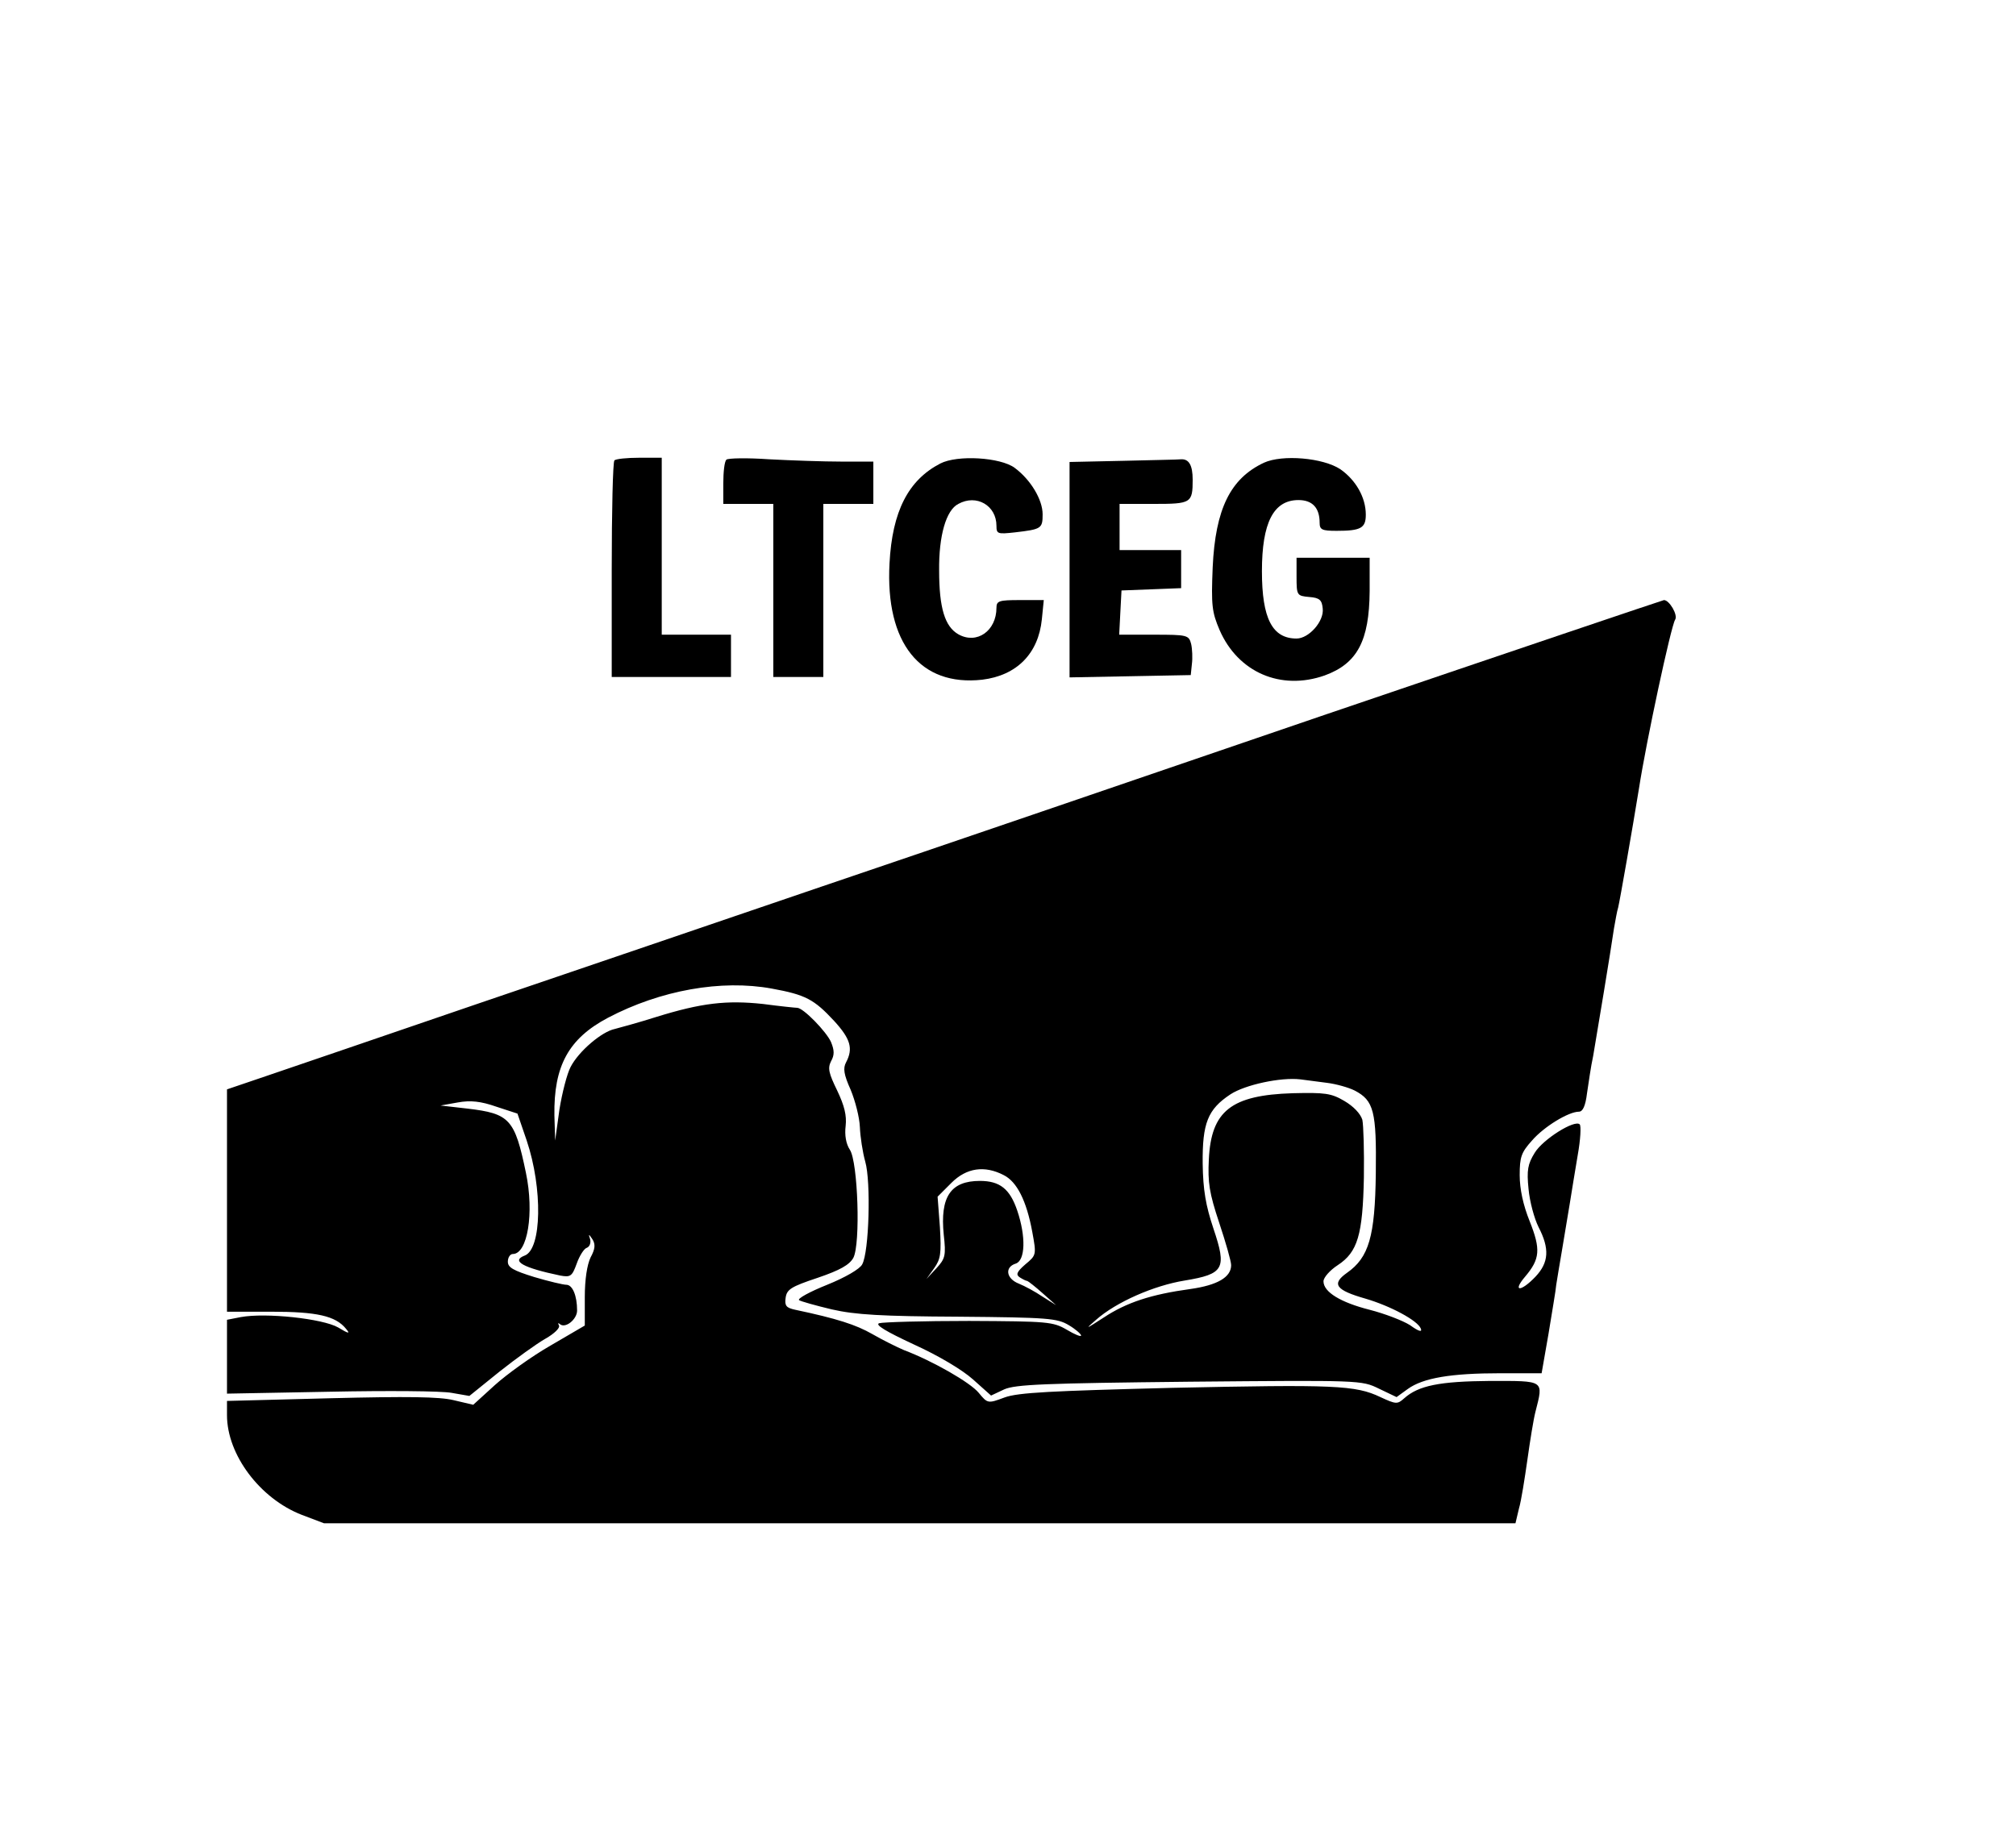 <?xml version="1.0" standalone="no"?>
<!DOCTYPE svg PUBLIC "-//W3C//DTD SVG 20010904//EN"
 "http://www.w3.org/TR/2001/REC-SVG-20010904/DTD/svg10.dtd">
<svg version="1.0" xmlns="http://www.w3.org/2000/svg"
 width="524pt" height="476pt" viewBox="0 0 524 476"
 preserveAspectRatio="xMidYMid meet">
<g transform="translate(0,476) scale(0.1,-0.1)"
fill="#000000" stroke="none">
<path d="M1597 3563 c-4 -3 -7 -132 -7 -285 l0 -278 155 0 155 0 0 55 0 55
-90 0 -90 0 0 230 0 230 -58 0 c-32 0 -62 -3 -65 -7z"/>
<path d="M1888 3565 c-5 -5 -8 -32 -8 -62 l0 -53 65 0 65 0 0 -225 0 -225 65
0 65 0 0 225 0 225 65 0 65 0 0 55 0 55 -83 0 c-46 0 -131 3 -188 6 -57 4
-107 3 -111 -1z"/>
<path d="M2444 3555 c-83 -43 -125 -124 -132 -260 -11 -207 80 -320 241 -302
90 11 146 68 155 157 l5 50 -62 0 c-54 0 -61 -2 -61 -20 0 -60 -51 -96 -99
-69 -35 20 -50 68 -50 166 -1 90 18 157 50 173 47 26 99 -4 99 -57 0 -21 3
-22 48 -17 69 8 72 10 72 47 0 38 -31 90 -73 121 -37 27 -148 34 -193 11z"/>
<path d="M2918 3562 l-138 -3 0 -280 0 -280 158 3 157 3 3 29 c2 15 1 39 -2
52 -6 23 -10 24 -97 24 l-90 0 3 58 3 57 78 3 77 3 0 49 0 50 -80 0 -80 0 0
60 0 60 89 0 c97 0 101 2 101 63 0 38 -10 54 -30 53 -8 -1 -77 -2 -152 -4z"/>
<path d="M3285 3557 c-87 -41 -126 -120 -133 -272 -4 -99 -2 -116 18 -163 48
-110 159 -158 273 -118 85 31 116 90 117 219 l0 87 -95 0 -95 0 0 -49 c0 -49
1 -50 33 -53 27 -2 33 -8 35 -30 4 -33 -36 -78 -68 -78 -63 0 -90 52 -90 175
0 126 30 185 95 185 36 0 55 -20 55 -59 0 -18 6 -21 44 -21 63 0 76 7 76 42 0
45 -26 90 -66 118 -45 30 -151 39 -199 17z"/>
<path d="M3450 2904 c-476 -163 -1067 -365 -1315 -449 -247 -84 -650 -222
-895 -305 -245 -84 -491 -168 -547 -187 l-103 -35 0 -289 0 -289 115 0 c119 0
167 -11 194 -44 12 -14 8 -14 -20 3 -40 23 -188 39 -253 27 l-36 -7 0 -96 0
-96 269 5 c148 3 289 2 315 -3 l46 -8 78 63 c43 34 97 73 120 86 23 13 38 28
35 34 -3 6 -3 8 2 4 14 -13 45 12 45 35 0 39 -12 67 -28 67 -8 0 -46 9 -83 20
-55 17 -69 25 -69 40 0 11 6 20 13 20 38 0 56 106 34 211 -29 140 -42 154
-152 167 l-70 8 45 8 c33 6 60 3 100 -11 l55 -18 24 -70 c42 -125 39 -282 -5
-299 -37 -14 -4 -32 92 -52 27 -5 31 -2 43 31 7 20 19 39 26 41 8 3 11 13 9
22 -5 15 -4 15 6 0 8 -13 7 -25 -5 -47 -9 -19 -15 -57 -15 -103 l0 -74 -89
-52 c-49 -28 -114 -75 -145 -103 l-56 -51 -51 12 c-37 9 -120 10 -320 5 l-269
-7 0 -37 c0 -103 86 -217 194 -259 l58 -22 1549 0 1548 0 9 38 c6 20 15 78 22
127 7 50 16 106 21 125 21 83 25 80 -118 80 -131 -1 -186 -12 -223 -45 -18
-16 -21 -16 -62 3 -65 31 -119 33 -543 24 -311 -8 -399 -12 -434 -25 -43 -16
-44 -16 -67 12 -22 27 -120 83 -194 111 -19 8 -57 27 -83 42 -42 24 -91 40
-200 63 -23 5 -28 10 -25 31 3 22 14 29 83 52 59 20 83 34 93 52 19 36 12 249
-9 281 -10 15 -14 38 -11 62 3 27 -3 52 -22 92 -22 45 -25 58 -16 76 9 16 9
28 0 50 -12 27 -72 89 -88 89 -4 0 -44 4 -89 10 -94 10 -159 3 -278 -34 -44
-14 -92 -27 -107 -31 -34 -7 -94 -58 -115 -99 -9 -17 -22 -67 -29 -111 l-11
-80 -2 65 c-2 129 37 200 139 254 137 72 295 100 426 76 88 -16 110 -28 162
-84 43 -47 50 -72 31 -108 -8 -15 -6 -31 12 -71 12 -29 23 -72 24 -97 1 -25 7
-65 14 -90 15 -52 10 -235 -8 -267 -6 -12 -44 -34 -91 -53 -45 -18 -78 -36
-73 -40 4 -3 43 -14 85 -24 61 -14 130 -18 330 -19 232 -2 256 -4 286 -22 17
-10 32 -23 32 -27 0 -4 -17 3 -37 15 -36 21 -49 22 -254 23 -119 0 -224 -3
-234 -6 -11 -4 17 -21 90 -55 64 -29 126 -66 154 -91 l47 -42 34 16 c29 13
106 16 482 20 444 4 447 4 492 -18 l46 -22 29 21 c40 29 113 41 241 41 l107 0
18 103 c9 56 19 113 20 127 2 14 9 54 15 90 6 36 15 90 20 120 5 30 14 88 21
128 7 39 9 75 5 79 -13 13 -96 -39 -117 -74 -18 -29 -21 -45 -16 -94 3 -33 15
-77 26 -99 29 -56 27 -92 -8 -129 -38 -40 -61 -40 -27 0 39 46 41 71 12 144
-17 42 -26 84 -26 120 0 47 4 59 32 90 31 36 95 75 122 75 10 0 17 15 21 48 4
26 10 70 16 97 10 58 46 275 54 331 4 22 8 46 11 55 4 16 37 204 54 309 19
123 83 421 94 439 8 12 -15 51 -29 51 -5 -1 -399 -134 -875 -296z m-1 -959
c24 -3 56 -12 72 -20 50 -26 57 -54 55 -215 -2 -165 -18 -219 -75 -259 -41
-29 -29 -45 48 -67 65 -19 136 -57 144 -78 4 -10 -6 -7 -28 9 -19 12 -66 30
-105 40 -75 19 -120 46 -120 74 0 10 17 29 37 42 52 34 65 79 68 228 1 68 -1
136 -4 150 -5 16 -23 35 -47 49 -34 20 -50 22 -134 20 -160 -5 -212 -46 -218
-172 -3 -60 1 -87 27 -165 17 -51 31 -100 31 -110 0 -31 -35 -52 -106 -62
-102 -14 -166 -35 -225 -74 -48 -31 -50 -32 -20 -6 52 46 150 89 230 102 103
17 110 31 75 135 -20 60 -27 100 -28 169 -1 105 13 141 72 180 38 25 131 45
182 39 14 -2 45 -6 69 -9z m-840 -240 c34 -17 59 -66 74 -147 11 -60 11 -61
-18 -85 -23 -20 -25 -27 -14 -34 8 -5 16 -9 19 -9 3 -1 21 -15 40 -32 l35 -31
-35 22 c-19 13 -47 28 -62 34 -33 13 -37 43 -8 52 25 8 27 70 4 138 -19 56
-45 77 -97 77 -76 0 -104 -41 -94 -140 6 -54 4 -62 -19 -87 l-26 -28 20 28
c17 24 19 38 15 107 l-6 79 36 36 c39 39 86 46 136 20z"/>
</g>
</svg>
